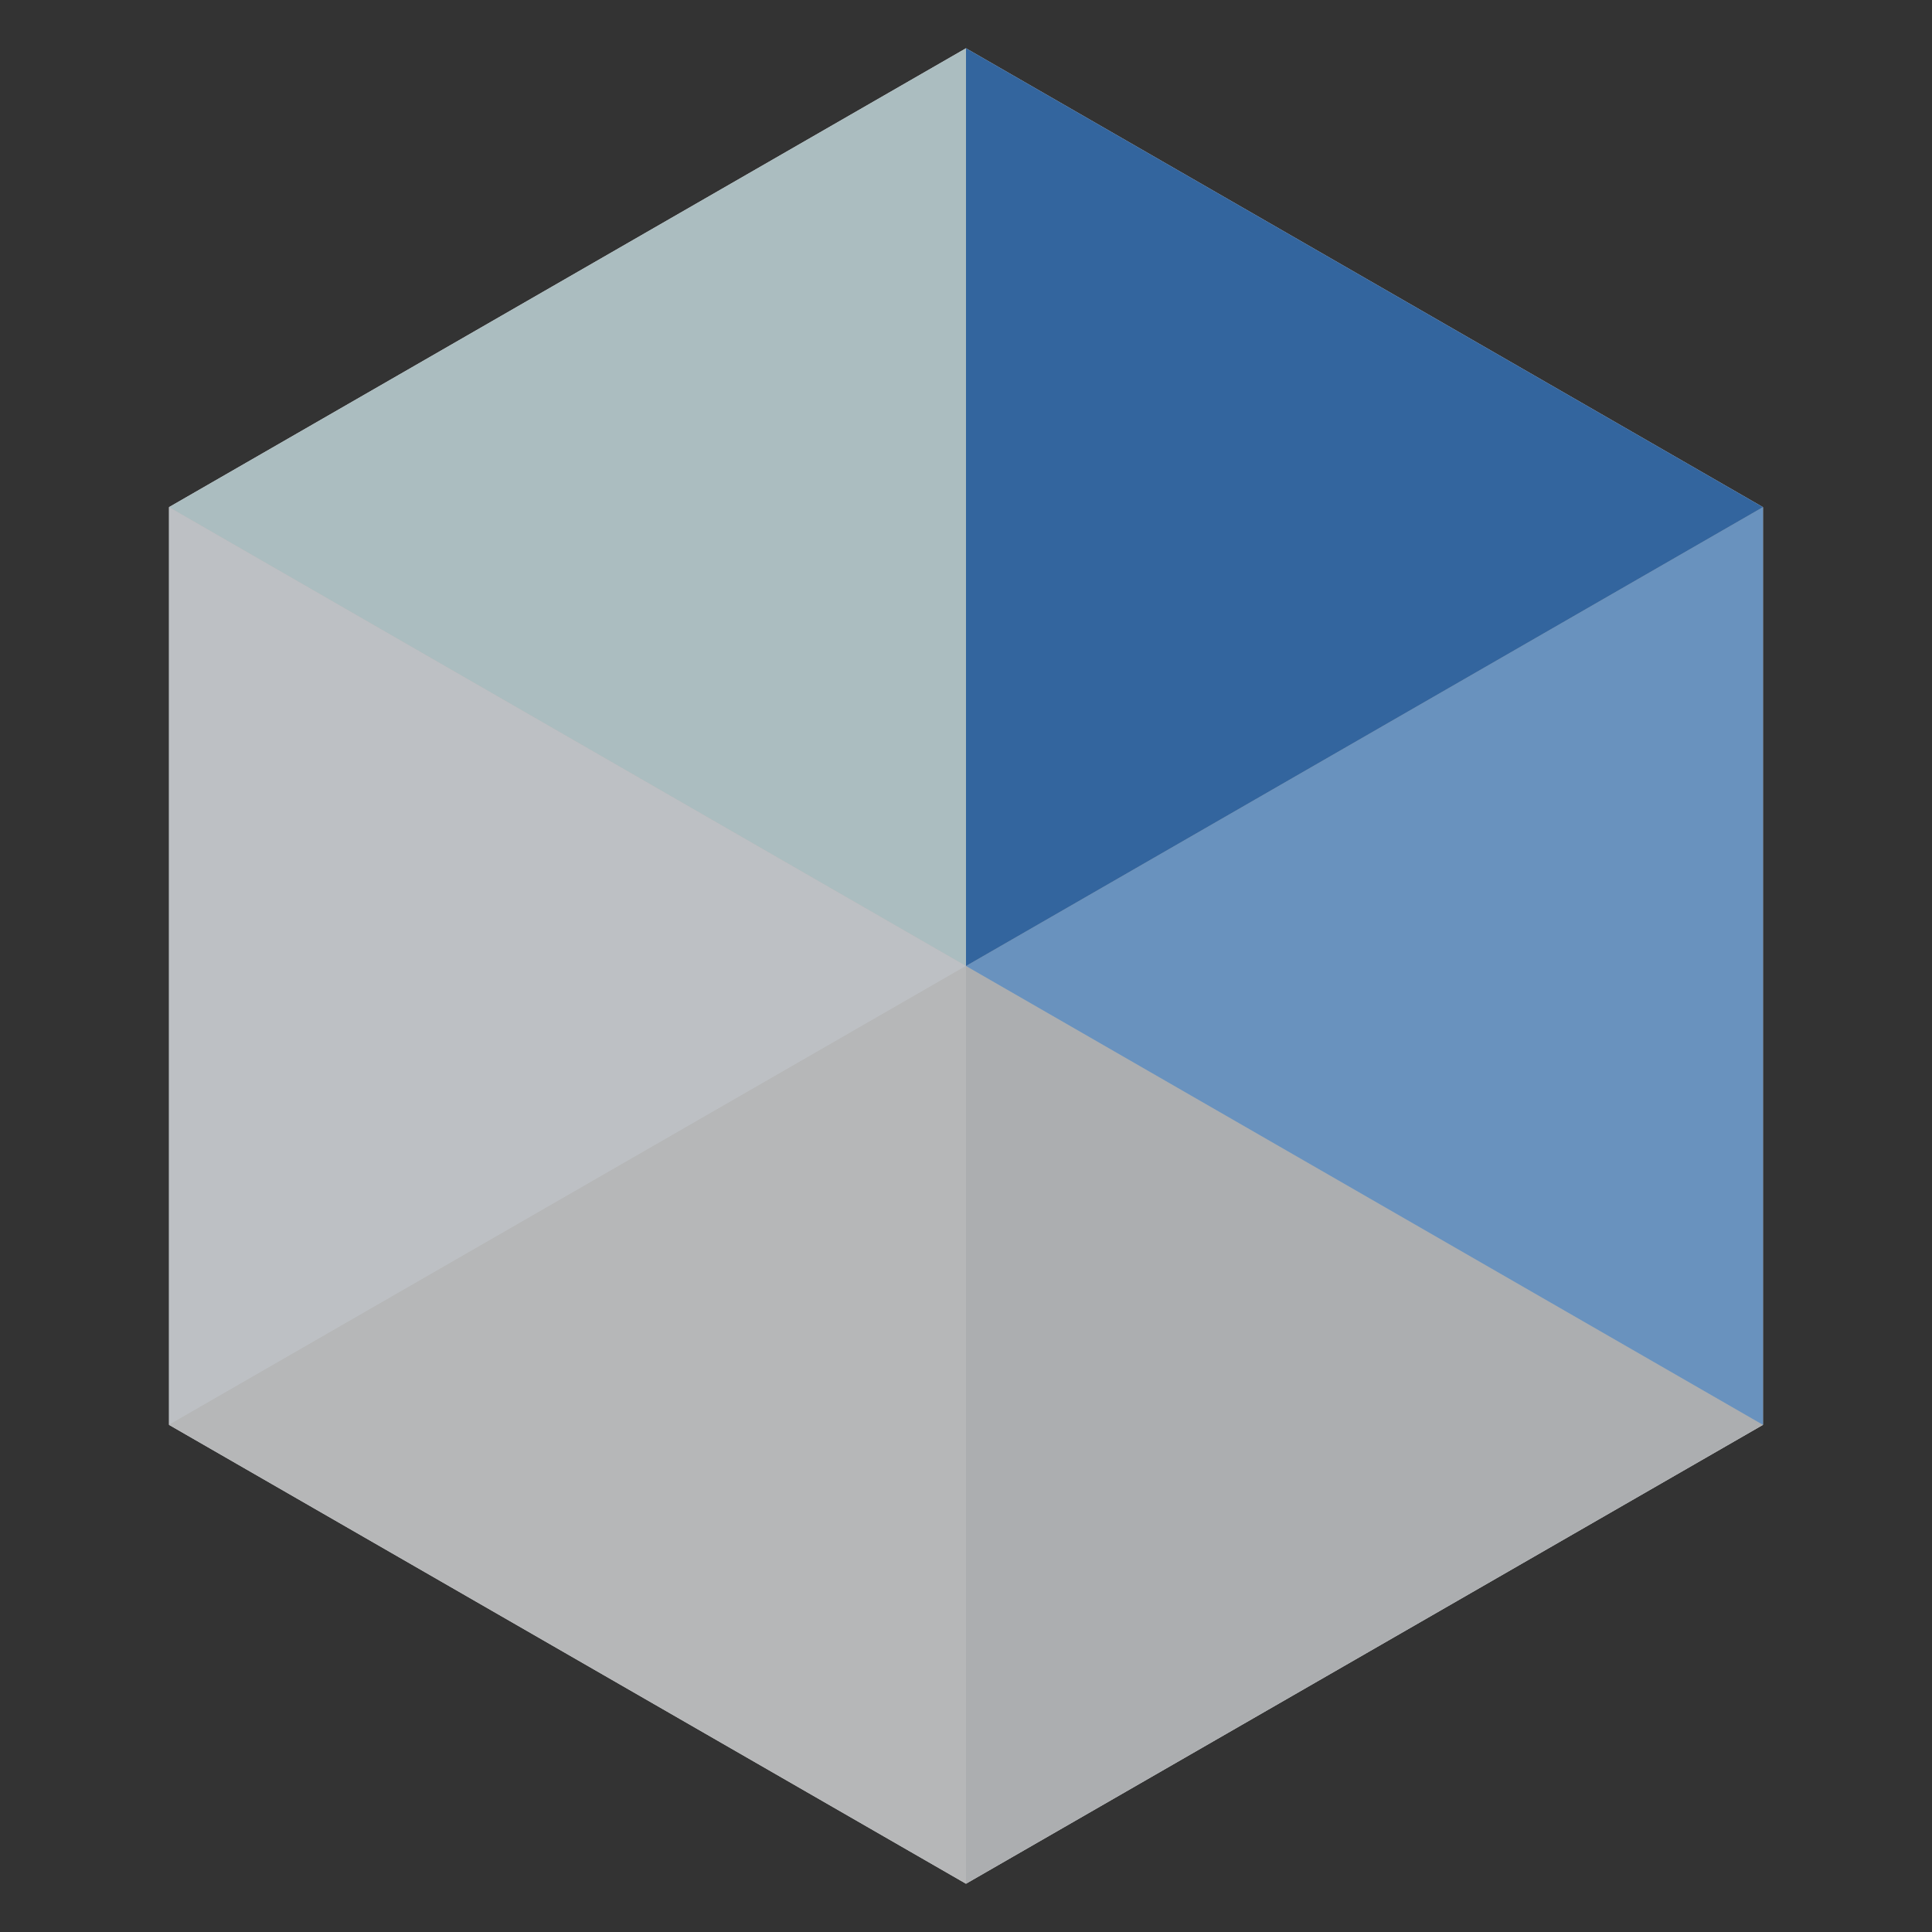 <svg xmlns="http://www.w3.org/2000/svg" width="80" height="80" viewBox="0 0 80 80">
  <rect x="0" y="0" width="80" height="80" fill="#333333" stroke="none"/>
  <g fill="none" fill-rule="evenodd">
    <polygon fill="#E3E4E6" fill-rule="nonzero" points="7 21 7 59 40 78 73 59 73 21 40 2"/>
    <polygon fill="#D8EEF2" fill-rule="nonzero" points="7 21 40 40 40 2"/>
    <polygon fill="#EFF3F7" fill-rule="nonzero" points="40 40 7 21 7 59"/>
    <polygon fill="#E6E7E8" fill-rule="nonzero" points="40 40 7 59 40 78"/>
    <polygon fill="#D9DCDE" fill-rule="nonzero" points="40 40 40 78 73 59"/>
    <polygon fill="#84B8F0" fill-rule="nonzero" points="73 21 40 40 73 59"/>
    <polygon fill="#407FC7" fill-rule="nonzero" points="40 2 40 40 73 21"/>
    <polygon fill="#000" fill-opacity=".21" fill-rule="nonzero" points="7 21 7 59 40 78 73 59 73 21 40 2"/>
  </g>
</svg>

